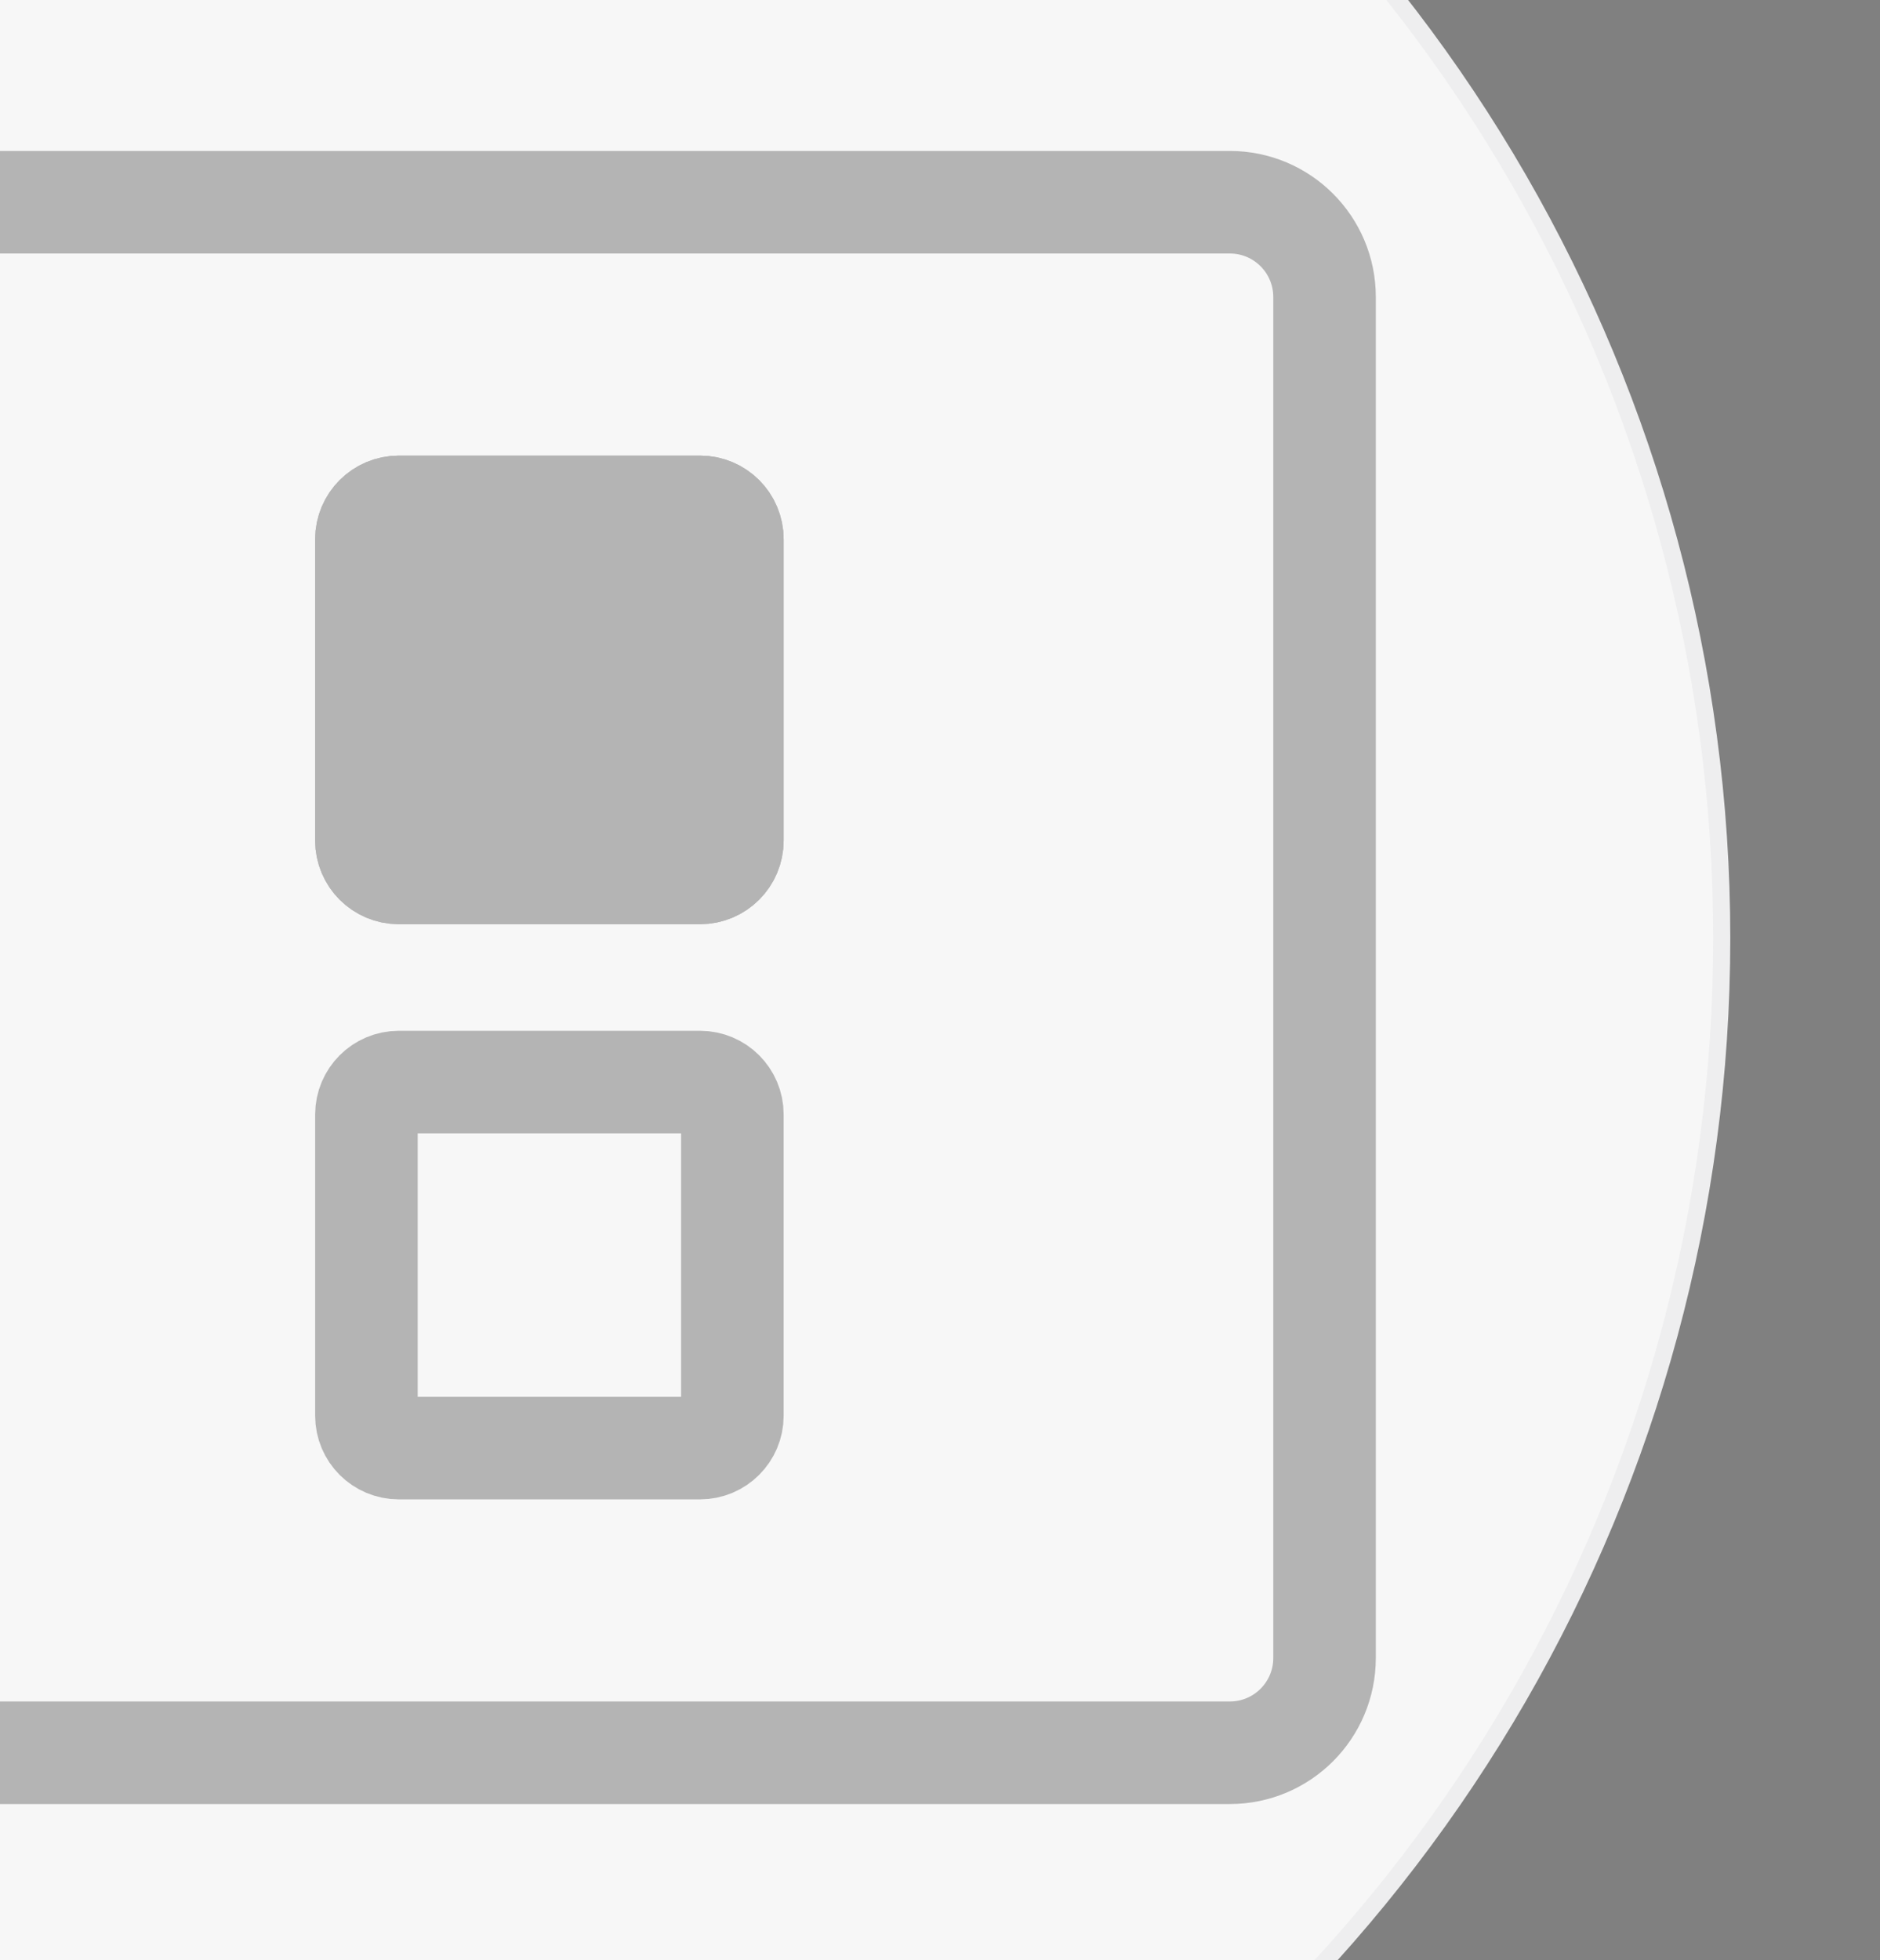 <?xml version="1.0" encoding="utf-8"?>
<!-- Generator: Adobe Illustrator 16.0.0, SVG Export Plug-In . SVG Version: 6.00 Build 0)  -->
<!DOCTYPE svg PUBLIC "-//W3C//DTD SVG 1.1//EN" "http://www.w3.org/Graphics/SVG/1.1/DTD/svg11.dtd">
<svg version="1.1" id="图层_1" xmlns="http://www.w3.org/2000/svg" xmlns:xlink="http://www.w3.org/1999/xlink" x="0px" y="0px"
	 width="110px" height="114.667px" viewBox="0 0 110 114.667" enable-background="new 0 0 110 114.667" xml:space="preserve">
<rect x="0" y="0" width="110" height="114.667" fill="#808080" stroke="none"/>
<g>
	<g>
		<circle fill="#F7F7F7" stroke="#EEEEEF" stroke-miterlimit="10" cx="11.94" cy="54.876" r="88.8"/>
	</g>
</g>
<path fill="none" stroke="#B4B4B4" stroke-width="6" stroke-linecap="round" stroke-linejoin="round" stroke-miterlimit="10" d="
	M71.958,102.54h-79.62c-3.062,0-5.546-2.48-5.546-5.545V17.376c0-3.062,2.483-5.545,5.546-5.545h79.62
	c3.062,0,5.542,2.483,5.542,5.545v79.618C77.5,100.059,75.02,102.54,71.958,102.54z"/>
<path fill="none" stroke="#B4B4B4" stroke-width="6" stroke-linecap="round" stroke-linejoin="round" stroke-miterlimit="10" d="
	M40.959,84.716H23.333c-1.045,0-1.893-0.845-1.893-1.89V65.199c0-1.046,0.848-1.896,1.893-1.896h17.629c1.042,0,1.89,0.85,1.89,1.89
	v17.634C42.852,83.866,42.004,84.716,40.959,84.716z"/>
<path fill="#231815" stroke="#B4B4B4" stroke-width="6" stroke-miterlimit="10" d="M40.962,51.068H23.333
	c-1.045,0-1.893-0.848-1.893-1.893V31.547c0-1.045,0.848-1.893,1.893-1.893h17.629c1.042,0,1.89,0.847,1.89,1.893v17.628
	C42.852,50.22,42.004,51.068,40.962,51.068"/>
<path fill="#B4B4B4" stroke="#B4B4B4" stroke-width="6" stroke-linecap="round" stroke-linejoin="round" stroke-miterlimit="10" d="
	M40.962,51.068H23.333c-1.045,0-1.893-0.848-1.893-1.893V31.547c0-1.045,0.848-1.893,1.893-1.893h17.629
	c1.042,0,1.89,0.847,1.89,1.893v17.628C42.852,50.22,42.004,51.068,40.962,51.068z"/>
</svg>
